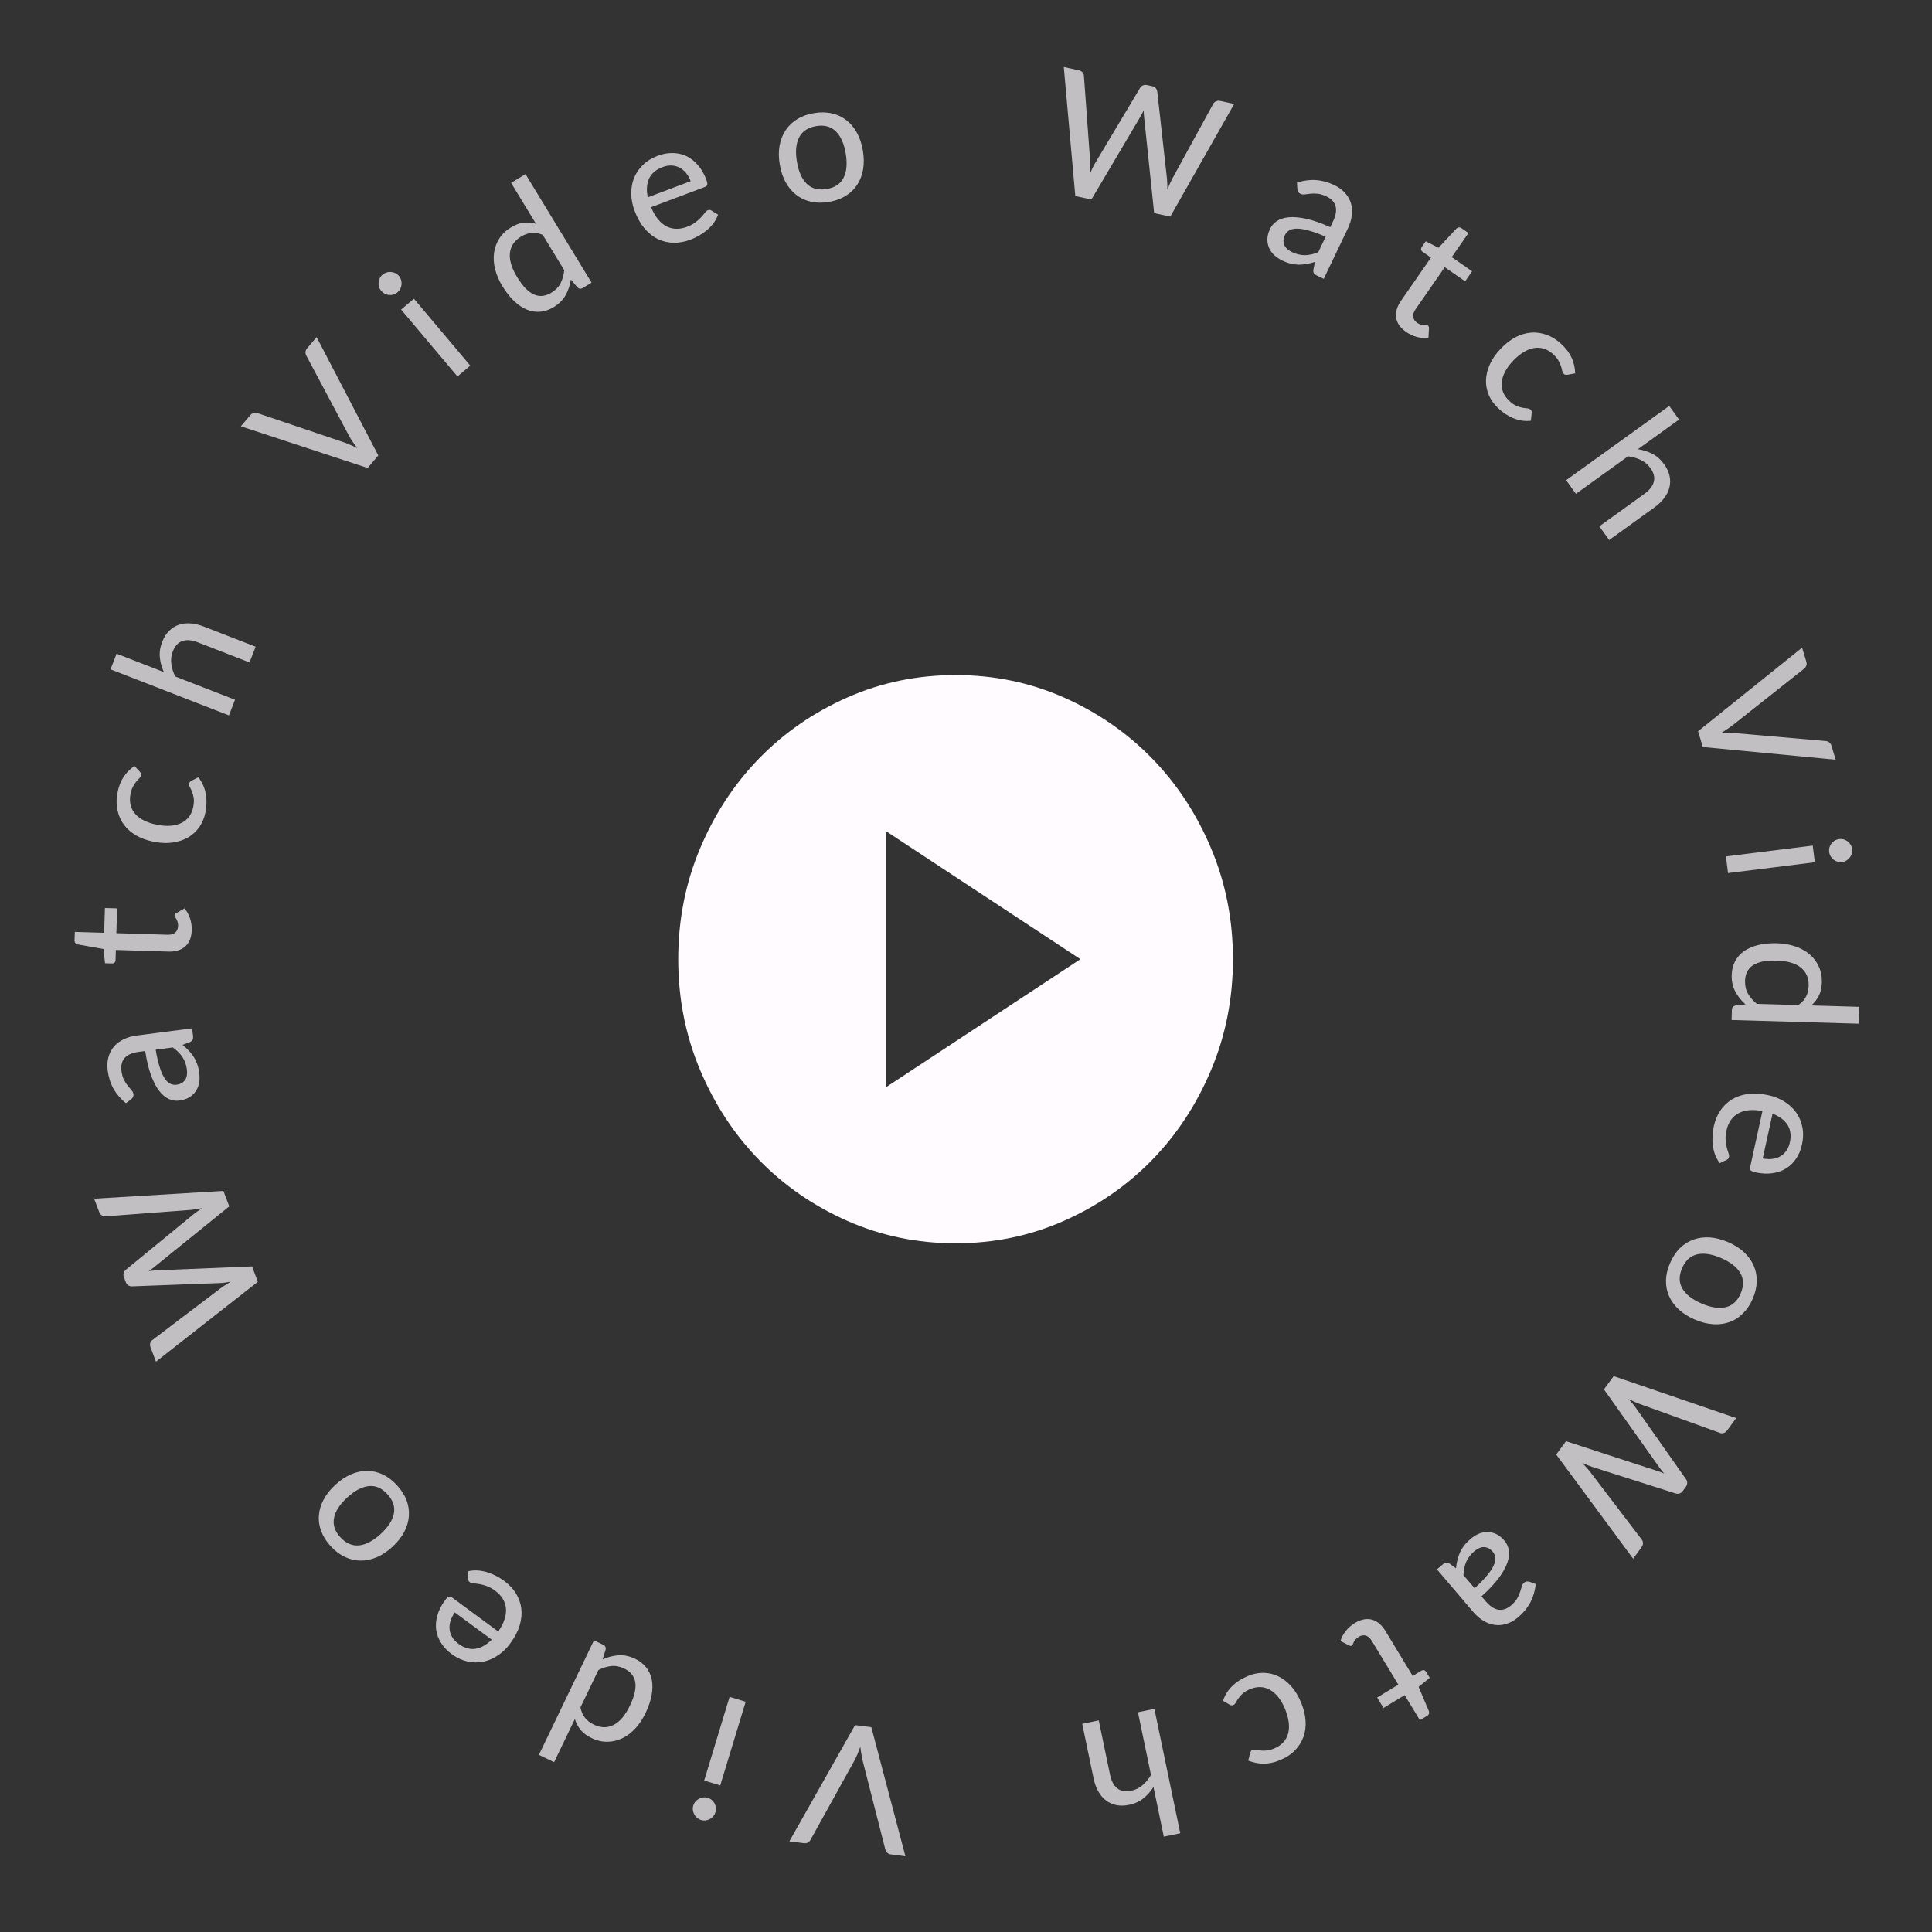 <svg width="119" height="119" viewBox="0 0 119 119" fill="none" xmlns="http://www.w3.org/2000/svg">
<rect x="0" y="0" width="119" height="119" fill="#333333" stroke="none"/>
<path d="M54.588 66.955L66.546 59.08L54.588 51.205V66.955ZM58.859 76.58C56.495 76.58 54.275 76.121 52.196 75.201C50.118 74.283 48.31 73.037 46.772 71.462C45.235 69.887 44.018 68.035 43.122 65.905C42.224 63.776 41.775 61.501 41.775 59.08C41.775 56.66 42.224 54.385 43.122 52.255C44.018 50.126 45.235 48.274 46.772 46.699C48.31 45.124 50.118 43.877 52.196 42.958C54.275 42.039 56.495 41.58 58.859 41.58C61.222 41.58 63.443 42.039 65.521 42.958C67.6 43.877 69.408 45.124 70.945 46.699C72.483 48.274 73.7 50.126 74.596 52.255C75.493 54.385 75.942 56.66 75.942 59.08C75.942 61.501 75.493 63.776 74.596 65.905C73.7 68.035 72.483 69.887 70.945 71.462C69.408 73.037 67.6 74.283 65.521 75.201C63.443 76.121 61.222 76.58 58.859 76.58Z" fill="#FFFBFF"/>
<g opacity="0.7">
<path d="M100.592 96.007L95.854 89.591L96.456 88.769L102.108 90.61C102.225 90.643 102.356 90.693 102.503 90.762C102.395 90.634 102.307 90.524 102.24 90.431L98.794 85.579L99.393 84.762L106.939 87.346L106.381 88.108C106.323 88.187 106.253 88.24 106.174 88.265C106.097 88.292 106.02 88.29 105.941 88.259L100.944 86.457C100.848 86.421 100.746 86.378 100.639 86.326C100.531 86.277 100.418 86.225 100.3 86.17C100.388 86.265 100.472 86.357 100.552 86.446C100.629 86.537 100.697 86.627 100.756 86.714L103.851 91.112C103.895 91.171 103.919 91.243 103.922 91.328C103.923 91.417 103.896 91.499 103.839 91.576L103.648 91.837C103.59 91.917 103.521 91.968 103.444 91.99C103.366 92.012 103.288 92.012 103.208 91.988L98.086 90.358C97.891 90.294 97.68 90.209 97.451 90.103C97.623 90.281 97.774 90.449 97.904 90.606L101.124 94.833C101.171 94.889 101.195 94.961 101.196 95.049C101.197 95.138 101.169 95.22 101.112 95.297L100.592 96.007Z" fill="#FFFBFF"/>
<path d="M90.828 97.827C91.139 97.544 91.39 97.287 91.579 97.056C91.77 96.829 91.908 96.623 91.993 96.439C92.078 96.255 92.114 96.093 92.1 95.951C92.089 95.812 92.037 95.689 91.946 95.581C91.859 95.479 91.767 95.404 91.671 95.356C91.574 95.313 91.476 95.292 91.379 95.291C91.28 95.296 91.183 95.321 91.087 95.366C90.99 95.41 90.896 95.472 90.805 95.55C90.684 95.653 90.584 95.759 90.505 95.868C90.423 95.979 90.356 96.094 90.304 96.213C90.254 96.334 90.216 96.462 90.19 96.595C90.165 96.728 90.148 96.87 90.141 97.02L90.828 97.827ZM94.592 97.57C94.549 97.983 94.439 98.356 94.265 98.691C94.087 99.028 93.838 99.332 93.518 99.605C93.284 99.804 93.043 99.942 92.796 100.017C92.552 100.095 92.309 100.118 92.068 100.086C91.828 100.054 91.595 99.969 91.371 99.831C91.143 99.695 90.931 99.511 90.734 99.279L88.507 96.663L88.859 96.364C88.936 96.297 89.006 96.259 89.067 96.249C89.13 96.241 89.204 96.262 89.288 96.312L89.678 96.599C89.701 96.413 89.731 96.238 89.769 96.076C89.81 95.916 89.864 95.761 89.931 95.611C89.998 95.466 90.083 95.326 90.187 95.192C90.29 95.057 90.419 94.924 90.572 94.794C90.734 94.656 90.904 94.548 91.084 94.47C91.263 94.397 91.443 94.361 91.626 94.363C91.809 94.365 91.99 94.409 92.169 94.493C92.345 94.58 92.511 94.715 92.666 94.898C92.804 95.06 92.893 95.251 92.933 95.473C92.972 95.699 92.944 95.955 92.848 96.241C92.75 96.529 92.574 96.846 92.32 97.191C92.064 97.539 91.708 97.917 91.251 98.324L91.505 98.623C91.769 98.933 92.032 99.108 92.294 99.149C92.557 99.19 92.816 99.102 93.072 98.885C93.244 98.738 93.371 98.593 93.453 98.449C93.532 98.307 93.592 98.173 93.632 98.046C93.672 97.923 93.706 97.813 93.734 97.715C93.759 97.62 93.805 97.543 93.873 97.486C93.926 97.44 93.986 97.415 94.052 97.41C94.115 97.407 94.175 97.416 94.234 97.436L94.592 97.57Z" fill="#FFFBFF"/>
<path d="M83.45 99.97C83.822 99.744 84.173 99.674 84.502 99.76C84.828 99.848 85.108 100.085 85.343 100.472L87.014 103.229L87.549 102.904C87.6 102.873 87.653 102.862 87.708 102.87C87.761 102.883 87.807 102.921 87.846 102.985L88.063 103.343L87.378 103.901L88.012 105.396C88.031 105.454 88.032 105.507 88.015 105.555C87.997 105.607 87.961 105.65 87.907 105.683L87.458 105.955L86.52 104.409L85.214 105.2L84.824 104.557L86.13 103.765L84.494 101.067C84.384 100.886 84.258 100.776 84.115 100.739C83.971 100.706 83.83 100.732 83.691 100.816C83.609 100.866 83.546 100.918 83.501 100.974C83.454 101.032 83.416 101.086 83.389 101.136C83.363 101.189 83.341 101.235 83.324 101.274C83.306 101.314 83.285 101.341 83.261 101.355C83.231 101.374 83.204 101.38 83.18 101.374C83.154 101.373 83.123 101.363 83.087 101.344L82.565 101.077C82.63 100.856 82.74 100.649 82.895 100.455C83.051 100.262 83.236 100.1 83.45 99.97Z" fill="#FFFBFF"/>
<path d="M76.998 107.983C77.013 107.935 77.031 107.894 77.051 107.859C77.069 107.829 77.105 107.803 77.157 107.782C77.209 107.76 77.273 107.758 77.348 107.773C77.421 107.793 77.511 107.808 77.618 107.818C77.723 107.833 77.846 107.834 77.986 107.823C78.125 107.817 78.284 107.777 78.464 107.704C78.7 107.608 78.891 107.481 79.037 107.323C79.182 107.165 79.284 106.983 79.341 106.776C79.395 106.571 79.408 106.343 79.379 106.092C79.349 105.84 79.277 105.574 79.163 105.292C79.045 105.001 78.907 104.753 78.748 104.551C78.591 104.351 78.42 104.197 78.235 104.089C78.051 103.984 77.856 103.926 77.649 103.915C77.444 103.906 77.235 103.945 77.022 104.032C76.815 104.115 76.655 104.209 76.54 104.313C76.427 104.419 76.339 104.52 76.274 104.615C76.21 104.71 76.158 104.794 76.119 104.867C76.081 104.943 76.031 104.994 75.969 105.019C75.89 105.051 75.817 105.046 75.751 105.004L75.332 104.762C75.39 104.575 75.471 104.403 75.575 104.246C75.676 104.091 75.794 103.949 75.93 103.822C76.065 103.695 76.215 103.58 76.38 103.479C76.542 103.379 76.713 103.293 76.893 103.22C77.204 103.094 77.519 103.033 77.837 103.037C78.153 103.043 78.454 103.115 78.743 103.254C79.029 103.394 79.293 103.599 79.537 103.871C79.781 104.145 79.986 104.486 80.151 104.892C80.301 105.262 80.389 105.625 80.415 105.981C80.438 106.338 80.395 106.67 80.287 106.977C80.176 107.288 80 107.568 79.757 107.815C79.515 108.066 79.204 108.268 78.824 108.422C78.467 108.567 78.129 108.637 77.811 108.632C77.492 108.628 77.184 108.564 76.886 108.441L76.998 107.983Z" fill="#FFFBFF"/>
<path d="M71.048 110.069C70.874 110.34 70.668 110.573 70.43 110.767C70.189 110.961 69.893 111.095 69.544 111.168C69.253 111.228 68.989 111.233 68.75 111.181C68.509 111.13 68.295 111.032 68.11 110.886C67.925 110.744 67.769 110.558 67.641 110.328C67.514 110.099 67.42 109.835 67.358 109.537L66.659 106.178L67.677 105.967L68.375 109.325C68.454 109.703 68.601 109.977 68.817 110.149C69.034 110.324 69.321 110.374 69.677 110.3C69.937 110.246 70.168 110.133 70.371 109.961C70.57 109.793 70.745 109.584 70.895 109.332L70.091 105.465L71.103 105.254L72.697 112.916L71.684 113.127L71.048 110.069Z" fill="#FFFBFF"/>
<path d="M48.621 113.414L52.666 106.258L53.67 106.388L55.768 114.336L54.874 114.22C54.776 114.208 54.7 114.173 54.647 114.116C54.59 114.059 54.551 113.99 54.529 113.909L53.151 108.513C53.118 108.38 53.088 108.236 53.062 108.079C53.032 107.922 53.009 107.759 52.992 107.589C52.935 107.749 52.876 107.902 52.815 108.047C52.753 108.192 52.69 108.325 52.625 108.445L49.927 113.315C49.894 113.382 49.842 113.438 49.772 113.482C49.699 113.526 49.615 113.542 49.52 113.53L48.621 113.414Z" fill="#FFFBFF"/>
<path d="M43.373 109.672L44.939 104.517L45.929 104.818L44.363 109.972L43.373 109.672ZM42.702 111.208C42.73 111.117 42.775 111.034 42.838 110.961C42.9 110.891 42.972 110.834 43.056 110.789C43.136 110.747 43.223 110.72 43.319 110.708C43.414 110.7 43.507 110.71 43.598 110.738C43.69 110.765 43.771 110.809 43.842 110.867C43.912 110.929 43.969 111 44.015 111.08C44.056 111.163 44.084 111.251 44.096 111.343C44.104 111.438 44.094 111.531 44.067 111.623C44.038 111.717 43.994 111.8 43.936 111.871C43.873 111.944 43.802 112.002 43.722 112.044C43.639 112.089 43.551 112.116 43.459 112.125C43.367 112.138 43.275 112.13 43.184 112.102C43.092 112.075 43.01 112.029 42.937 111.967C42.863 111.907 42.805 111.836 42.763 111.753C42.718 111.673 42.689 111.585 42.678 111.489C42.665 111.396 42.673 111.303 42.702 111.208Z" fill="#FFFBFF"/>
<path d="M35.752 105.166C35.808 105.44 35.906 105.66 36.047 105.826C36.183 105.989 36.362 106.124 36.582 106.23C37.008 106.435 37.414 106.44 37.798 106.244C38.178 106.05 38.51 105.659 38.793 105.069C38.942 104.76 39.043 104.484 39.098 104.239C39.148 103.997 39.157 103.782 39.126 103.594C39.09 103.408 39.015 103.246 38.9 103.109C38.785 102.975 38.634 102.863 38.449 102.774C38.179 102.644 37.915 102.592 37.66 102.618C37.404 102.644 37.137 102.726 36.859 102.863L35.752 105.166ZM33.193 108.089L36.585 101.036L37.148 101.307C37.279 101.37 37.331 101.471 37.303 101.611L37.115 102.209C37.44 102.063 37.771 101.979 38.107 101.957C38.439 101.936 38.777 102.008 39.121 102.173C39.398 102.307 39.624 102.482 39.798 102.699C39.969 102.915 40.084 103.164 40.144 103.448C40.202 103.735 40.2 104.053 40.137 104.404C40.074 104.754 39.947 105.13 39.754 105.531C39.58 105.891 39.372 106.203 39.128 106.466C38.883 106.729 38.616 106.93 38.326 107.069C38.035 107.208 37.731 107.279 37.411 107.282C37.09 107.289 36.767 107.214 36.443 107.057C36.149 106.917 35.924 106.749 35.766 106.556C35.605 106.36 35.485 106.136 35.407 105.883L34.129 108.54L33.193 108.089Z" fill="#FFFBFF"/>
<path d="M28.017 99.32C27.895 99.485 27.808 99.655 27.753 99.83C27.696 100.003 27.675 100.174 27.691 100.344C27.706 100.514 27.759 100.675 27.848 100.828C27.937 100.982 28.066 101.121 28.237 101.247C28.587 101.505 28.938 101.607 29.289 101.554C29.637 101.499 29.97 101.312 30.288 100.993L28.017 99.32ZM28.827 96.781C29.017 96.737 29.212 96.721 29.411 96.731C29.607 96.744 29.801 96.779 29.992 96.836C30.182 96.893 30.368 96.969 30.549 97.062C30.728 97.154 30.895 97.258 31.052 97.373C31.35 97.593 31.591 97.848 31.774 98.136C31.952 98.425 32.063 98.735 32.109 99.067C32.149 99.4 32.116 99.749 32.009 100.114C31.898 100.48 31.704 100.85 31.427 101.226C31.205 101.528 30.951 101.774 30.667 101.963C30.38 102.156 30.078 102.285 29.762 102.351C29.443 102.414 29.116 102.408 28.781 102.333C28.446 102.257 28.12 102.103 27.805 101.87C27.54 101.675 27.329 101.452 27.172 101.2C27.01 100.949 26.909 100.681 26.868 100.397C26.828 100.112 26.851 99.815 26.938 99.506C27.022 99.195 27.179 98.884 27.407 98.574C27.502 98.446 27.58 98.37 27.642 98.345C27.702 98.323 27.77 98.341 27.847 98.398L30.69 100.492C30.872 100.227 31.002 99.973 31.079 99.732C31.154 99.493 31.182 99.267 31.163 99.055C31.14 98.841 31.072 98.644 30.959 98.464C30.846 98.284 30.691 98.122 30.495 97.977C30.31 97.841 30.134 97.745 29.969 97.689C29.801 97.631 29.651 97.591 29.519 97.568C29.381 97.546 29.264 97.532 29.167 97.526C29.067 97.519 28.992 97.496 28.941 97.458C28.872 97.408 28.839 97.343 28.839 97.265L28.827 96.781Z" fill="#FFFBFF"/>
<path d="M20.366 95.233C20.098 94.942 19.905 94.634 19.786 94.311C19.663 93.988 19.615 93.662 19.644 93.333C19.668 93.004 19.766 92.679 19.938 92.359C20.106 92.041 20.347 91.739 20.659 91.452C20.972 91.165 21.295 90.95 21.629 90.806C21.963 90.663 22.295 90.594 22.625 90.598C22.953 90.599 23.273 90.674 23.587 90.823C23.896 90.971 24.185 91.191 24.452 91.483C24.722 91.777 24.919 92.086 25.043 92.409C25.162 92.732 25.209 93.058 25.185 93.387C25.161 93.716 25.064 94.042 24.895 94.365C24.724 94.686 24.482 94.989 24.169 95.276C23.857 95.563 23.535 95.777 23.204 95.918C22.867 96.059 22.534 96.127 22.204 96.123C21.872 96.121 21.551 96.046 21.242 95.897C20.928 95.749 20.636 95.528 20.366 95.233ZM23.858 92.028C23.514 91.653 23.131 91.489 22.709 91.536C22.286 91.583 21.846 91.817 21.388 92.237C20.929 92.658 20.659 93.077 20.576 93.493C20.49 93.912 20.619 94.31 20.964 94.685C21.313 95.065 21.701 95.232 22.128 95.185C22.55 95.138 22.991 94.904 23.449 94.484C23.907 94.063 24.178 93.644 24.261 93.227C24.342 92.808 24.207 92.408 23.858 92.028Z" fill="#FFFBFF"/>
<path d="M5.798 73.833L13.76 73.353L14.121 74.305L9.499 78.043C9.409 78.123 9.295 78.206 9.157 78.292C9.323 78.271 9.463 78.257 9.578 78.251L15.524 78.004L15.883 78.951L9.606 83.872L9.272 82.99C9.237 82.897 9.23 82.811 9.253 82.73C9.272 82.651 9.316 82.587 9.384 82.539L13.617 79.329C13.699 79.267 13.791 79.206 13.893 79.144C13.993 79.08 14.098 79.013 14.208 78.945C14.081 78.967 13.958 78.987 13.84 79.006C13.721 79.02 13.609 79.029 13.504 79.031L8.13 79.232C8.056 79.237 7.983 79.218 7.909 79.174C7.835 79.126 7.78 79.058 7.747 78.969L7.632 78.666C7.597 78.574 7.591 78.489 7.615 78.412C7.639 78.335 7.682 78.27 7.744 78.216L11.902 74.807C12.061 74.678 12.247 74.547 12.461 74.413C12.218 74.46 11.995 74.496 11.792 74.519L6.494 74.919C6.421 74.927 6.348 74.908 6.273 74.86C6.199 74.813 6.144 74.745 6.111 74.656L5.798 73.833Z" fill="#FFFBFF"/>
<path d="M9.589 64.652C9.657 65.067 9.736 65.417 9.827 65.701C9.914 65.986 10.011 66.214 10.119 66.385C10.226 66.557 10.344 66.675 10.47 66.741C10.592 66.807 10.724 66.831 10.864 66.812C10.997 66.795 11.11 66.759 11.203 66.704C11.292 66.646 11.363 66.577 11.416 66.495C11.466 66.41 11.498 66.315 11.513 66.21C11.528 66.104 11.527 65.992 11.512 65.873C11.491 65.715 11.457 65.573 11.409 65.448C11.36 65.319 11.3 65.2 11.229 65.091C11.154 64.984 11.068 64.882 10.97 64.788C10.872 64.694 10.762 64.603 10.64 64.516L9.589 64.652ZM7.755 67.949C7.433 67.688 7.179 67.393 6.993 67.064C6.808 66.732 6.688 66.357 6.633 65.94C6.594 65.635 6.609 65.358 6.681 65.11C6.748 64.863 6.861 64.647 7.019 64.462C7.177 64.278 7.375 64.129 7.613 64.016C7.851 63.899 8.121 63.822 8.422 63.782L11.83 63.34L11.889 63.797C11.902 63.899 11.897 63.978 11.872 64.035C11.844 64.092 11.786 64.142 11.699 64.186L11.245 64.357C11.389 64.477 11.519 64.597 11.634 64.718C11.746 64.839 11.847 64.968 11.936 65.106C12.022 65.242 12.092 65.389 12.149 65.549C12.205 65.71 12.247 65.89 12.273 66.089C12.3 66.3 12.298 66.501 12.266 66.695C12.23 66.885 12.161 67.056 12.06 67.208C11.958 67.36 11.823 67.488 11.655 67.592C11.486 67.692 11.283 67.758 11.044 67.789C10.834 67.816 10.625 67.786 10.418 67.699C10.206 67.609 10.007 67.446 9.819 67.21C9.632 66.971 9.462 66.651 9.31 66.25C9.157 65.845 9.035 65.341 8.942 64.736L8.553 64.787C8.15 64.839 7.859 64.964 7.682 65.162C7.504 65.36 7.437 65.625 7.481 65.958C7.51 66.182 7.562 66.368 7.638 66.515C7.714 66.659 7.794 66.782 7.879 66.885C7.96 66.985 8.034 67.073 8.101 67.15C8.167 67.224 8.206 67.304 8.218 67.392C8.227 67.462 8.215 67.526 8.184 67.583C8.151 67.637 8.111 67.683 8.063 67.722L7.755 67.949Z" fill="#FFFBFF"/>
<path d="M11.81 57.298C11.796 57.733 11.664 58.065 11.413 58.294C11.162 58.519 10.81 58.625 10.358 58.611L7.136 58.512L7.116 59.138C7.115 59.197 7.095 59.248 7.059 59.289C7.019 59.327 6.961 59.345 6.887 59.343L6.469 59.33L6.374 58.452L4.775 58.169C4.715 58.153 4.67 58.125 4.64 58.085C4.605 58.042 4.589 57.988 4.591 57.924L4.608 57.4L6.415 57.455L6.462 55.929L7.214 55.952L7.167 57.479L10.321 57.576C10.533 57.582 10.694 57.536 10.803 57.437C10.908 57.334 10.964 57.201 10.969 57.039C10.972 56.943 10.962 56.862 10.939 56.794C10.917 56.722 10.892 56.661 10.865 56.611C10.835 56.561 10.808 56.517 10.784 56.481C10.761 56.445 10.749 56.413 10.75 56.385C10.751 56.349 10.761 56.323 10.779 56.306C10.794 56.285 10.819 56.265 10.855 56.245L11.363 55.953C11.513 56.127 11.627 56.332 11.705 56.568C11.782 56.804 11.817 57.047 11.81 57.298Z" fill="#FFFBFF"/>
<path d="M8.602 47.522C8.634 47.561 8.66 47.598 8.678 47.634C8.693 47.666 8.696 47.709 8.685 47.765C8.674 47.821 8.642 47.876 8.588 47.93C8.532 47.98 8.47 48.048 8.403 48.132C8.334 48.212 8.266 48.314 8.199 48.438C8.129 48.558 8.075 48.713 8.038 48.904C7.99 49.154 7.993 49.383 8.046 49.591C8.099 49.8 8.197 49.984 8.339 50.145C8.481 50.302 8.666 50.436 8.893 50.549C9.119 50.661 9.382 50.746 9.68 50.803C9.989 50.863 10.272 50.882 10.528 50.859C10.781 50.836 11.003 50.776 11.195 50.68C11.383 50.583 11.538 50.451 11.66 50.284C11.779 50.116 11.86 49.919 11.904 49.694C11.946 49.475 11.955 49.289 11.93 49.137C11.902 48.984 11.866 48.855 11.822 48.749C11.777 48.643 11.735 48.554 11.695 48.481C11.652 48.408 11.636 48.339 11.649 48.273C11.665 48.189 11.709 48.131 11.78 48.098L12.211 47.879C12.337 48.029 12.437 48.191 12.512 48.364C12.587 48.533 12.641 48.709 12.674 48.892C12.707 49.075 12.722 49.263 12.716 49.456C12.712 49.646 12.692 49.837 12.655 50.028C12.591 50.357 12.471 50.655 12.294 50.919C12.117 51.18 11.892 51.394 11.619 51.561C11.346 51.724 11.03 51.834 10.669 51.891C10.306 51.947 9.909 51.933 9.478 51.85C9.086 51.774 8.734 51.65 8.421 51.478C8.11 51.303 7.854 51.086 7.656 50.828C7.455 50.566 7.316 50.266 7.241 49.927C7.163 49.588 7.162 49.217 7.24 48.815C7.313 48.436 7.438 48.115 7.615 47.85C7.793 47.586 8.014 47.362 8.28 47.179L8.602 47.522Z" fill="#FFFBFF"/>
<path d="M10.093 41.396C9.96 41.102 9.878 40.802 9.845 40.498C9.813 40.189 9.861 39.869 9.991 39.536C10.098 39.259 10.239 39.035 10.412 38.863C10.586 38.688 10.785 38.563 11.008 38.486C11.227 38.409 11.469 38.379 11.731 38.398C11.993 38.416 12.265 38.48 12.549 38.59L15.746 39.834L15.37 40.802L12.172 39.559C11.813 39.419 11.503 39.394 11.241 39.481C10.976 39.568 10.777 39.781 10.645 40.12C10.549 40.367 10.518 40.623 10.552 40.886C10.585 41.145 10.665 41.406 10.794 41.669L14.476 43.1L14.102 44.064L6.807 41.228L7.182 40.264L10.093 41.396Z" fill="#FFFBFF"/>
<path d="M19.501 20.764L23.3 28.054L22.644 28.826L14.836 26.257L15.419 25.57C15.483 25.494 15.554 25.45 15.63 25.436C15.709 25.419 15.789 25.424 15.869 25.45L21.145 27.232C21.274 27.277 21.411 27.331 21.557 27.394C21.705 27.455 21.855 27.524 22.006 27.602C21.903 27.468 21.807 27.335 21.718 27.204C21.63 27.074 21.553 26.948 21.488 26.828L18.872 21.914C18.834 21.849 18.816 21.776 18.817 21.693C18.82 21.607 18.852 21.528 18.914 21.455L19.501 20.764Z" fill="#FFFBFF"/>
<path d="M25.497 18.401L28.967 22.522L28.177 23.188L24.706 19.067L25.497 18.401ZM24.574 17.001C24.636 17.074 24.68 17.157 24.707 17.25C24.732 17.34 24.741 17.432 24.732 17.527C24.725 17.616 24.7 17.704 24.657 17.791C24.612 17.875 24.553 17.948 24.48 18.009C24.407 18.071 24.327 18.115 24.239 18.143C24.149 18.168 24.058 18.178 23.966 18.172C23.874 18.162 23.786 18.137 23.701 18.097C23.617 18.052 23.545 17.993 23.483 17.92C23.419 17.845 23.374 17.763 23.346 17.675C23.319 17.582 23.309 17.491 23.317 17.402C23.325 17.307 23.35 17.219 23.392 17.137C23.432 17.053 23.488 16.98 23.561 16.918C23.634 16.857 23.717 16.813 23.81 16.785C23.9 16.756 23.991 16.746 24.083 16.756C24.176 16.762 24.265 16.785 24.352 16.828C24.436 16.868 24.51 16.926 24.574 17.001Z" fill="#FFFBFF"/>
<path d="M33.426 14.462C33.166 14.36 32.928 14.323 32.713 14.35C32.501 14.376 32.291 14.452 32.082 14.579C31.678 14.825 31.453 15.163 31.407 15.591C31.363 16.016 31.511 16.507 31.851 17.066C32.03 17.358 32.206 17.595 32.381 17.773C32.558 17.948 32.733 18.073 32.907 18.148C33.083 18.22 33.26 18.244 33.437 18.223C33.613 18.199 33.788 18.134 33.964 18.027C34.22 17.871 34.407 17.679 34.525 17.45C34.642 17.221 34.719 16.953 34.755 16.645L33.426 14.462ZM32.368 10.724L36.437 17.41L35.902 17.735C35.779 17.81 35.666 17.798 35.564 17.699L35.164 17.216C35.109 17.568 35 17.891 34.836 18.186C34.673 18.475 34.428 18.719 34.102 18.918C33.839 19.078 33.569 19.171 33.292 19.199C33.019 19.225 32.746 19.186 32.476 19.081C32.204 18.974 31.938 18.799 31.678 18.555C31.418 18.312 31.172 18 30.941 17.62C30.733 17.278 30.585 16.934 30.498 16.586C30.41 16.238 30.387 15.904 30.429 15.585C30.471 15.266 30.577 14.971 30.748 14.702C30.917 14.429 31.156 14.199 31.464 14.012C31.742 13.842 32.005 13.745 32.253 13.717C32.505 13.689 32.758 13.71 33.013 13.783L31.48 11.264L32.368 10.724Z" fill="#FFFBFF"/>
<path d="M42.542 11.159C42.47 10.967 42.375 10.8 42.258 10.659C42.144 10.517 42.011 10.407 41.861 10.327C41.71 10.248 41.546 10.204 41.369 10.195C41.192 10.186 41.004 10.219 40.806 10.294C40.399 10.447 40.122 10.685 39.975 11.009C39.832 11.331 39.808 11.712 39.902 12.152L42.542 11.159ZM44.23 13.22C44.163 13.404 44.071 13.576 43.955 13.738C43.836 13.895 43.701 14.039 43.55 14.168C43.398 14.296 43.233 14.411 43.056 14.512C42.882 14.611 42.704 14.695 42.522 14.764C42.175 14.895 41.83 14.958 41.489 14.954C41.15 14.946 40.829 14.871 40.526 14.728C40.225 14.581 39.95 14.363 39.702 14.075C39.456 13.782 39.25 13.418 39.086 12.981C38.954 12.63 38.886 12.284 38.882 11.941C38.876 11.596 38.932 11.273 39.049 10.972C39.17 10.67 39.353 10.399 39.599 10.159C39.845 9.919 40.151 9.73 40.519 9.592C40.826 9.476 41.129 9.421 41.425 9.426C41.724 9.427 42.004 9.488 42.264 9.609C42.525 9.73 42.761 9.911 42.973 10.152C43.188 10.392 43.364 10.693 43.499 11.053C43.555 11.202 43.577 11.309 43.564 11.375C43.549 11.437 43.497 11.485 43.408 11.518L40.103 12.762C40.226 13.06 40.368 13.306 40.529 13.503C40.688 13.696 40.862 13.842 41.051 13.941C41.242 14.039 41.445 14.089 41.657 14.092C41.87 14.095 42.09 14.054 42.319 13.968C42.534 13.887 42.71 13.792 42.847 13.684C42.987 13.575 43.102 13.471 43.194 13.372C43.287 13.269 43.362 13.178 43.42 13.1C43.481 13.021 43.541 12.97 43.6 12.947C43.68 12.917 43.752 12.924 43.818 12.967L44.23 13.22Z" fill="#FFFBFF"/>
<path d="M50.136 6.967C50.526 6.901 50.889 6.906 51.225 6.983C51.563 7.055 51.862 7.193 52.122 7.396C52.385 7.596 52.605 7.855 52.78 8.173C52.955 8.488 53.077 8.854 53.148 9.272C53.218 9.691 53.222 10.079 53.161 10.437C53.099 10.795 52.977 11.111 52.794 11.386C52.614 11.66 52.376 11.888 52.081 12.07C51.788 12.249 51.446 12.371 51.056 12.436C50.662 12.503 50.296 12.5 49.958 12.428C49.622 12.351 49.323 12.214 49.06 12.014C48.797 11.815 48.576 11.556 48.397 11.238C48.222 10.92 48.099 10.552 48.029 10.134C47.958 9.715 47.954 9.329 48.016 8.974C48.081 8.616 48.206 8.299 48.389 8.024C48.571 7.746 48.809 7.518 49.102 7.34C49.397 7.157 49.742 7.033 50.136 6.967ZM50.922 11.642C51.424 11.557 51.771 11.325 51.961 10.945C52.152 10.566 52.196 10.069 52.092 9.455C51.989 8.842 51.785 8.387 51.481 8.09C51.176 7.79 50.773 7.682 50.27 7.767C49.761 7.853 49.41 8.087 49.217 8.471C49.026 8.851 48.982 9.348 49.086 9.961C49.189 10.575 49.393 11.03 49.697 11.326C50.005 11.622 50.413 11.727 50.922 11.642Z" fill="#FFFBFF"/>
<path d="M76.018 6.403L72.084 13.342L71.089 13.126L70.471 7.214C70.453 7.094 70.446 6.954 70.448 6.791C70.376 6.942 70.311 7.067 70.253 7.167L67.223 12.289L66.233 12.074L65.524 4.129L66.446 4.329C66.543 4.35 66.619 4.392 66.674 4.455C66.73 4.514 66.76 4.585 66.763 4.669L67.151 9.967C67.158 10.07 67.159 10.18 67.155 10.299C67.154 10.418 67.153 10.543 67.15 10.672C67.201 10.553 67.251 10.439 67.3 10.33C67.352 10.222 67.406 10.124 67.462 10.034L70.22 5.418C70.255 5.353 70.312 5.302 70.389 5.265C70.469 5.228 70.556 5.219 70.649 5.24L70.965 5.308C71.062 5.329 71.136 5.37 71.188 5.432C71.24 5.494 71.271 5.566 71.282 5.648L71.877 10.991C71.898 11.194 71.907 11.422 71.903 11.675C71.996 11.445 72.088 11.239 72.178 11.056L74.728 6.395C74.761 6.329 74.817 6.278 74.897 6.241C74.978 6.204 75.064 6.196 75.158 6.216L76.018 6.403Z" fill="#FFFBFF"/>
<path d="M81.654 14.581C81.268 14.412 80.932 14.288 80.644 14.21C80.358 14.127 80.114 14.085 79.912 14.082C79.709 14.079 79.546 14.113 79.422 14.183C79.3 14.25 79.208 14.347 79.147 14.475C79.089 14.596 79.058 14.71 79.054 14.818C79.054 14.924 79.074 15.021 79.113 15.111C79.157 15.198 79.219 15.277 79.3 15.347C79.38 15.417 79.474 15.478 79.583 15.53C79.726 15.598 79.864 15.647 79.996 15.674C80.13 15.704 80.263 15.718 80.392 15.717C80.523 15.714 80.655 15.696 80.787 15.666C80.92 15.635 81.056 15.592 81.196 15.538L81.654 14.581ZM79.887 11.248C80.282 11.12 80.668 11.067 81.044 11.091C81.424 11.116 81.804 11.22 82.183 11.401C82.46 11.534 82.684 11.698 82.853 11.893C83.024 12.084 83.144 12.297 83.213 12.529C83.281 12.762 83.298 13.009 83.263 13.271C83.231 13.534 83.15 13.803 83.018 14.077L81.534 17.176L81.118 16.976C81.026 16.932 80.962 16.884 80.928 16.832C80.896 16.778 80.885 16.702 80.896 16.605L80.999 16.132C80.82 16.187 80.648 16.23 80.484 16.261C80.322 16.289 80.159 16.303 79.994 16.303C79.835 16.301 79.672 16.28 79.507 16.24C79.342 16.2 79.168 16.137 78.987 16.05C78.796 15.958 78.627 15.846 78.483 15.714C78.343 15.581 78.237 15.43 78.165 15.262C78.092 15.094 78.058 14.911 78.063 14.713C78.071 14.517 78.126 14.311 78.23 14.094C78.322 13.903 78.461 13.744 78.647 13.617C78.837 13.489 79.083 13.411 79.383 13.382C79.686 13.355 80.047 13.386 80.466 13.477C80.888 13.57 81.378 13.742 81.935 13.993L82.105 13.639C82.281 13.273 82.334 12.961 82.265 12.704C82.195 12.448 82.009 12.247 81.707 12.102C81.502 12.004 81.318 11.947 81.153 11.931C80.992 11.916 80.845 11.917 80.712 11.931C80.584 11.945 80.47 11.959 80.369 11.973C80.271 11.989 80.183 11.978 80.103 11.94C80.039 11.909 79.992 11.865 79.961 11.807C79.933 11.75 79.916 11.691 79.91 11.63L79.887 11.248Z" fill="#FFFBFF"/>
<path d="M86.612 20.449C86.255 20.201 86.049 19.909 85.993 19.574C85.941 19.24 86.043 18.888 86.301 18.516L88.139 15.867L87.626 15.511C87.576 15.476 87.544 15.433 87.529 15.38C87.52 15.325 87.536 15.268 87.578 15.207L87.817 14.863L88.605 15.261L89.713 14.074C89.759 14.033 89.807 14.01 89.857 14.006C89.912 14.002 89.966 14.017 90.018 14.054L90.449 14.353L89.418 15.838L90.673 16.709L90.244 17.328L88.989 16.457L87.19 19.049C87.069 19.223 87.021 19.383 87.044 19.529C87.073 19.673 87.154 19.792 87.288 19.885C87.366 19.939 87.44 19.975 87.509 19.993C87.582 20.013 87.646 20.026 87.703 20.031C87.762 20.033 87.813 20.034 87.856 20.034C87.899 20.034 87.932 20.041 87.955 20.058C87.984 20.078 88.001 20.1 88.006 20.125C88.015 20.148 88.018 20.181 88.016 20.222L87.984 20.807C87.756 20.838 87.522 20.822 87.282 20.758C87.042 20.695 86.819 20.592 86.612 20.449Z" fill="#FFFBFF"/>
<path d="M96.558 23.082C96.508 23.088 96.463 23.089 96.423 23.085C96.388 23.08 96.35 23.059 96.309 23.019C96.269 22.98 96.24 22.923 96.224 22.848C96.212 22.774 96.189 22.685 96.155 22.584C96.125 22.482 96.077 22.369 96.01 22.245C95.947 22.121 95.846 21.992 95.706 21.857C95.523 21.68 95.329 21.558 95.126 21.489C94.922 21.42 94.714 21.402 94.502 21.433C94.293 21.467 94.079 21.549 93.862 21.678C93.644 21.807 93.43 21.981 93.219 22.2C93.001 22.426 92.831 22.653 92.71 22.881C92.592 23.105 92.521 23.324 92.498 23.537C92.477 23.747 92.503 23.949 92.576 24.143C92.653 24.334 92.773 24.509 92.939 24.669C93.099 24.823 93.25 24.932 93.391 24.994C93.535 25.054 93.663 25.094 93.776 25.114C93.889 25.135 93.987 25.148 94.069 25.154C94.154 25.157 94.221 25.182 94.269 25.229C94.33 25.288 94.356 25.356 94.344 25.434L94.293 25.915C94.099 25.938 93.909 25.934 93.723 25.903C93.54 25.874 93.363 25.823 93.192 25.752C93.02 25.68 92.855 25.589 92.695 25.48C92.538 25.373 92.39 25.252 92.25 25.117C92.008 24.884 91.824 24.621 91.699 24.328C91.576 24.038 91.519 23.733 91.528 23.413C91.539 23.095 91.619 22.77 91.768 22.437C91.919 22.102 92.147 21.776 92.451 21.46C92.728 21.173 93.024 20.945 93.338 20.776C93.655 20.61 93.976 20.514 94.3 20.488C94.63 20.462 94.957 20.51 95.282 20.631C95.609 20.75 95.921 20.952 96.216 21.236C96.493 21.503 96.695 21.783 96.82 22.076C96.946 22.369 97.013 22.676 97.021 22.998L96.558 23.082Z" fill="#FFFBFF"/>
<path d="M100.885 27.668C101.203 27.718 101.499 27.811 101.773 27.95C102.049 28.091 102.291 28.306 102.5 28.596C102.674 28.837 102.785 29.077 102.835 29.315C102.887 29.557 102.884 29.792 102.827 30.02C102.772 30.247 102.666 30.465 102.508 30.675C102.349 30.885 102.147 31.078 101.9 31.256L99.116 33.261L98.509 32.418L101.293 30.413C101.605 30.188 101.796 29.941 101.865 29.674C101.937 29.405 101.866 29.122 101.653 28.827C101.498 28.611 101.301 28.447 101.062 28.331C100.827 28.217 100.564 28.143 100.274 28.108L97.068 30.417L96.464 29.578L102.815 25.004L103.419 25.843L100.885 27.668Z" fill="#FFFBFF"/>
<path d="M113.065 46.794L104.883 46.011L104.592 45.041L110.999 39.891L111.258 40.754C111.286 40.849 111.285 40.932 111.255 41.004C111.226 41.079 111.179 41.143 111.113 41.196L106.745 44.651C106.637 44.735 106.517 44.821 106.385 44.908C106.253 44.999 106.114 45.087 105.966 45.172C106.135 45.158 106.299 45.15 106.456 45.147C106.614 45.144 106.761 45.148 106.897 45.159L112.444 45.641C112.518 45.645 112.59 45.669 112.659 45.715C112.729 45.764 112.778 45.834 112.805 45.926L113.065 46.794Z" fill="#FFFBFF"/>
<path d="M111.782 53.11L106.436 53.777L106.308 52.751L111.654 52.084L111.782 53.11ZM113.459 53.099C113.364 53.111 113.27 53.103 113.178 53.075C113.089 53.047 113.007 53.004 112.932 52.946C112.861 52.89 112.801 52.821 112.751 52.738C112.705 52.655 112.676 52.566 112.664 52.471C112.653 52.377 112.659 52.285 112.684 52.196C112.712 52.107 112.753 52.026 112.808 51.951C112.867 51.88 112.936 51.819 113.015 51.77C113.098 51.724 113.188 51.695 113.282 51.683C113.38 51.671 113.474 51.677 113.562 51.702C113.655 51.73 113.737 51.771 113.808 51.826C113.883 51.885 113.943 51.954 113.988 52.033C114.038 52.113 114.068 52.2 114.08 52.295C114.092 52.389 114.084 52.483 114.056 52.575C114.032 52.667 113.991 52.749 113.932 52.821C113.877 52.895 113.808 52.957 113.725 53.007C113.646 53.056 113.557 53.087 113.459 53.099Z" fill="#FFFBFF"/>
<path d="M110.768 61.906C110.996 61.743 111.156 61.564 111.25 61.369C111.344 61.177 111.395 60.959 111.402 60.715C111.416 60.242 111.255 59.869 110.92 59.598C110.589 59.33 110.096 59.186 109.442 59.167C109.099 59.157 108.805 59.177 108.56 59.226C108.318 59.279 108.117 59.358 107.959 59.464C107.804 59.572 107.686 59.707 107.608 59.867C107.532 60.028 107.491 60.21 107.485 60.415C107.477 60.715 107.536 60.977 107.664 61.2C107.792 61.423 107.975 61.634 108.213 61.832L110.768 61.906ZM114.48 63.054L106.656 62.826L106.675 62.2C106.679 62.056 106.75 61.967 106.889 61.936L107.512 61.864C107.247 61.627 107.035 61.359 106.878 61.06C106.724 60.766 106.652 60.428 106.663 60.046C106.672 59.739 106.741 59.462 106.868 59.214C106.995 58.97 107.176 58.763 107.411 58.593C107.65 58.424 107.942 58.296 108.287 58.211C108.633 58.125 109.028 58.089 109.473 58.102C109.873 58.114 110.242 58.178 110.582 58.294C110.921 58.41 111.214 58.572 111.459 58.781C111.704 58.989 111.893 59.239 112.026 59.529C112.162 59.82 112.225 60.145 112.215 60.506C112.205 60.831 112.144 61.105 112.031 61.328C111.919 61.554 111.763 61.755 111.563 61.929L114.51 62.016L114.48 63.054Z" fill="#FFFBFF"/>
<path d="M108.574 71.35C108.774 71.394 108.966 71.405 109.148 71.384C109.329 71.365 109.494 71.315 109.642 71.231C109.791 71.148 109.917 71.035 110.021 70.891C110.125 70.747 110.2 70.572 110.245 70.365C110.338 69.94 110.289 69.578 110.098 69.279C109.906 68.984 109.599 68.756 109.178 68.595L108.574 71.35ZM105.926 71.643C105.808 71.487 105.714 71.316 105.642 71.131C105.574 70.946 105.527 70.754 105.502 70.557C105.476 70.36 105.47 70.159 105.482 69.955C105.493 69.755 105.52 69.56 105.561 69.37C105.641 69.008 105.775 68.684 105.964 68.4C106.156 68.12 106.394 67.892 106.679 67.715C106.966 67.543 107.298 67.431 107.675 67.38C108.055 67.333 108.472 67.359 108.928 67.459C109.294 67.54 109.622 67.671 109.911 67.854C110.204 68.038 110.444 68.261 110.633 68.523C110.821 68.788 110.948 69.09 111.015 69.426C111.083 69.763 111.074 70.123 110.99 70.507C110.92 70.828 110.802 71.111 110.636 71.357C110.472 71.607 110.269 71.808 110.025 71.961C109.782 72.114 109.501 72.214 109.184 72.26C108.865 72.31 108.518 72.293 108.141 72.211C107.986 72.177 107.884 72.136 107.837 72.09C107.792 72.044 107.781 71.974 107.801 71.881L108.557 68.431C108.241 68.373 107.957 68.358 107.704 68.385C107.456 68.414 107.238 68.48 107.053 68.585C106.866 68.692 106.714 68.834 106.596 69.011C106.477 69.188 106.392 69.395 106.34 69.633C106.29 69.858 106.274 70.057 106.29 70.23C106.306 70.407 106.33 70.561 106.363 70.691C106.398 70.826 106.433 70.939 106.468 71.029C106.501 71.124 106.511 71.202 106.498 71.264C106.48 71.347 106.434 71.404 106.362 71.435L105.926 71.643Z" fill="#FFFBFF"/>
<path d="M107.955 80.002C107.797 80.366 107.595 80.667 107.349 80.907C107.104 81.151 106.826 81.327 106.513 81.435C106.203 81.546 105.866 81.589 105.504 81.563C105.145 81.538 104.77 81.442 104.381 81.273C103.992 81.104 103.664 80.896 103.397 80.65C103.131 80.403 102.932 80.128 102.801 79.825C102.669 79.525 102.607 79.201 102.615 78.854C102.625 78.512 102.709 78.159 102.867 77.796C103.025 77.429 103.227 77.124 103.472 76.879C103.719 76.639 103.997 76.463 104.308 76.351C104.618 76.24 104.955 76.195 105.319 76.218C105.682 76.244 106.057 76.342 106.447 76.51C106.836 76.679 107.162 76.886 107.426 77.132C107.691 77.381 107.889 77.658 108.02 77.961C108.153 78.266 108.215 78.589 108.205 78.932C108.197 79.279 108.114 79.636 107.955 80.002ZM103.606 78.116C103.403 78.583 103.41 79 103.624 79.367C103.839 79.734 104.232 80.041 104.803 80.288C105.373 80.536 105.866 80.612 106.28 80.519C106.698 80.426 107.008 80.147 107.211 79.68C107.416 79.206 107.41 78.784 107.194 78.412C106.979 78.046 106.586 77.739 106.016 77.491C105.445 77.243 104.952 77.166 104.538 77.26C104.122 77.357 103.811 77.643 103.606 78.116Z" fill="#FFFBFF"/>
</g>
</svg>
